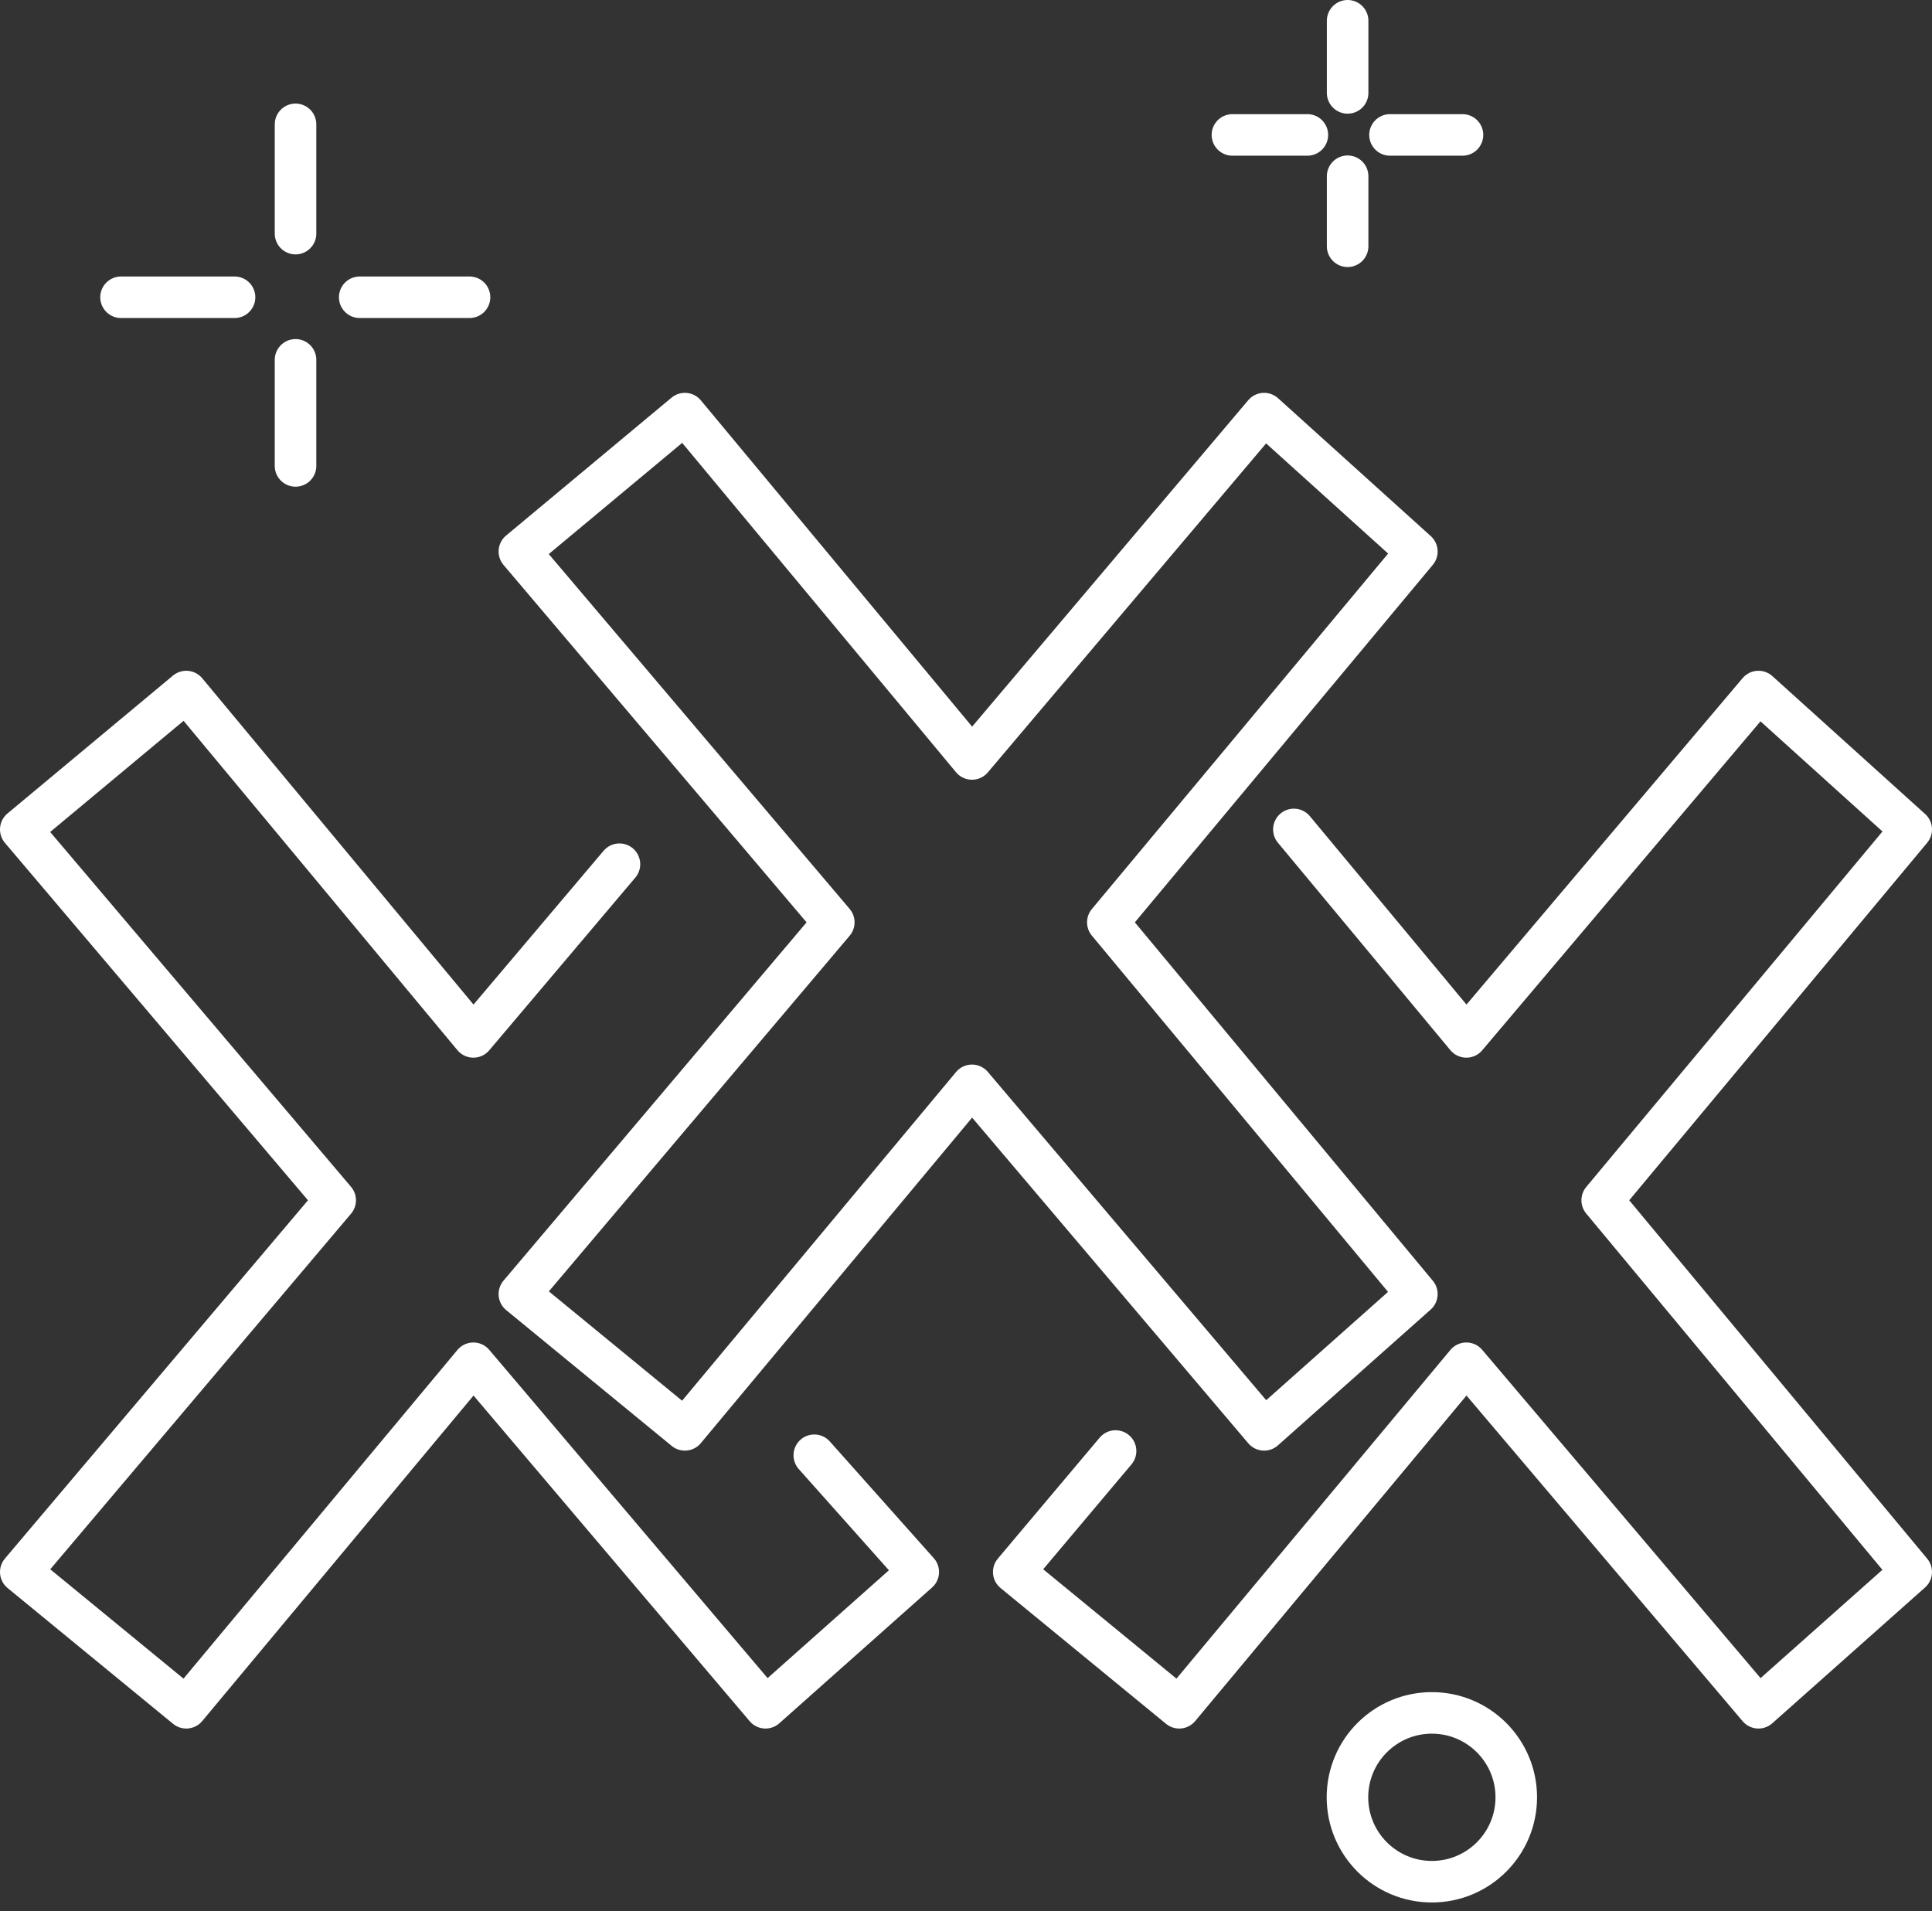 <svg width="93" height="92" viewBox="0 0 93 92" fill="none" xmlns="http://www.w3.org/2000/svg">
<rect x="0" y="0" width="93" height="92" fill="#333333" stroke="none"/>
<path d="M14.226 11.246V5.986M14.226 22.429V17.323M5.826 14.31H11.29M17.316 14.31H22.601" stroke="white" stroke-width="2" stroke-linecap="round" stroke-linejoin="round"/>
<path d="M64.87 4.472V1M64.87 11.855V8.484M59.324 6.495H62.932M66.91 6.495H70.399" stroke="white" stroke-width="2" stroke-linecap="round" stroke-linejoin="round"/>
<circle cx="68.925" cy="86.522" r="4.063" stroke="white" stroke-width="2"/>
<path d="M32.967 19.911L25.001 26.55L40.136 44.401L25.001 62.296L32.967 68.833L46.788 52.248L60.85 68.833L68.203 62.296L53.327 44.401L68.203 26.55L60.85 19.911L46.788 36.536L32.967 19.911Z" stroke="white" stroke-width="2" stroke-linecap="round" stroke-linejoin="round"/>
<path d="M62.283 39.929L70.585 49.916L84.647 33.291L92 39.929L77.124 57.781L92 75.675L84.647 82.212L70.585 65.627L56.764 82.212L48.798 75.675L53.7 69.852" stroke="white" stroke-width="2" stroke-linecap="round" stroke-linejoin="round"/>
<path d="M29.818 41.603L22.787 49.916L8.966 33.291L1 39.929L16.135 57.781L1 75.675L8.966 82.212L22.787 65.627L36.849 82.212L44.202 75.675L39.197 70.056" stroke="white" stroke-width="2" stroke-linecap="round" stroke-linejoin="round"/>
</svg>
